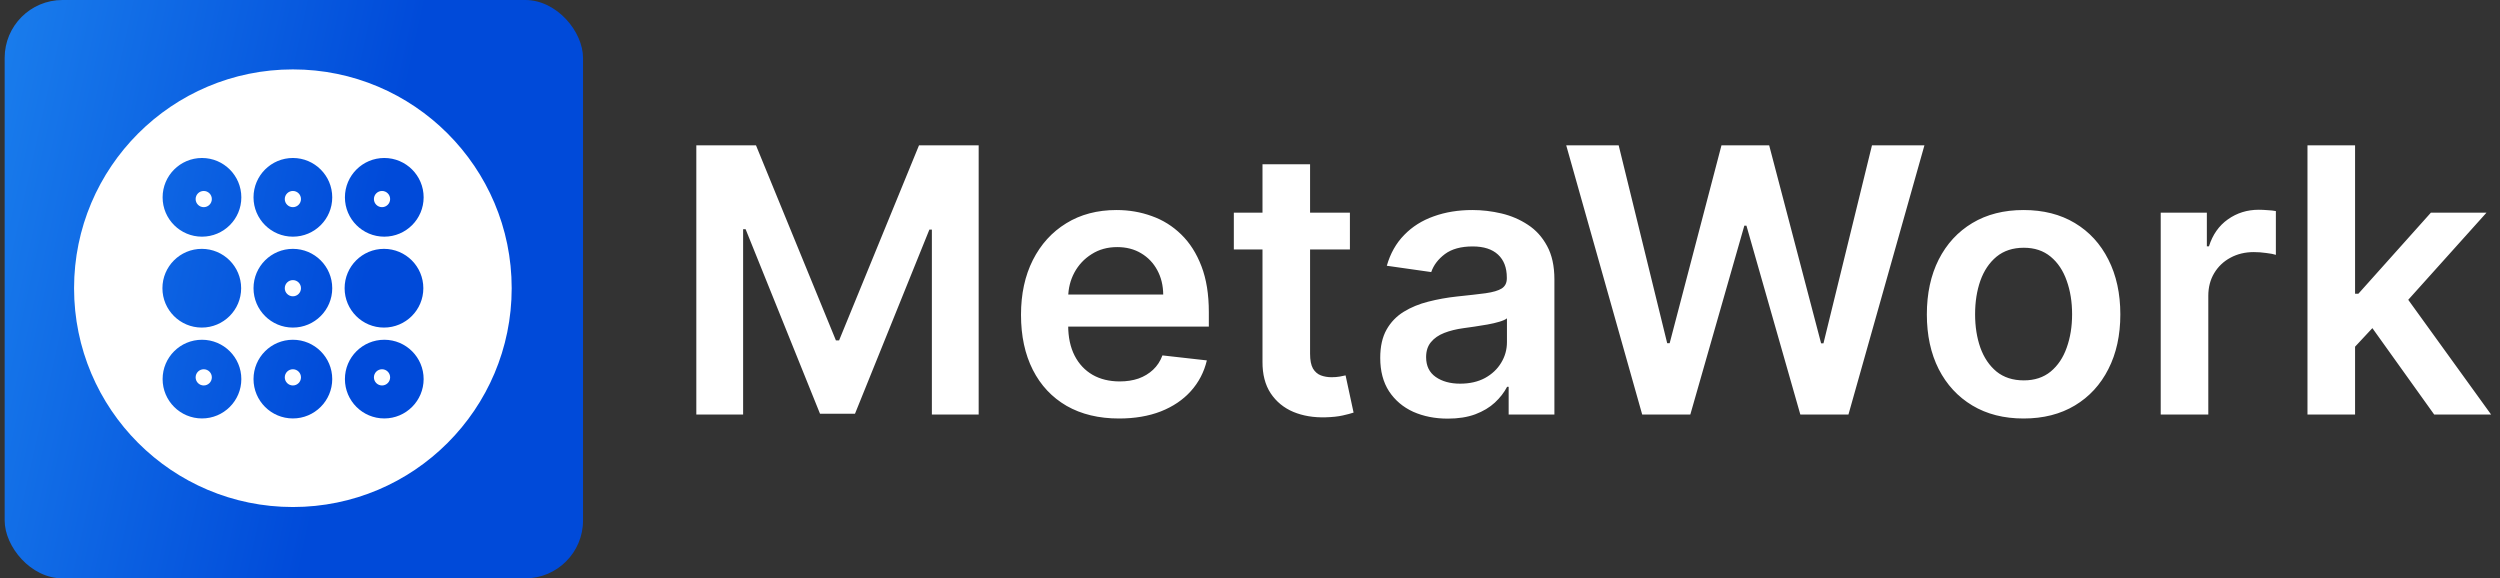 <svg width="268" height="62" viewBox="0 0 268 62" fill="none" xmlns="http://www.w3.org/2000/svg">
<rect x="0" y="0" width="268" height="62" fill="#333333" stroke="none"/>
<path d="M74.646 15.582H81.043L89.611 36.493H89.949L98.516 15.582H104.913V44.44H99.897V24.614H99.629L91.654 44.355H87.906L79.93 24.572H79.662V44.44H74.646V15.582ZM119.963 44.863C117.793 44.863 115.918 44.412 114.34 43.51C112.771 42.599 111.564 41.312 110.719 39.649C109.873 37.977 109.451 36.009 109.451 33.745C109.451 31.519 109.873 29.565 110.719 27.883C111.574 26.192 112.767 24.877 114.298 23.938C115.829 22.989 117.628 22.515 119.695 22.515C121.029 22.515 122.288 22.731 123.471 23.163C124.664 23.585 125.716 24.243 126.628 25.136C127.548 26.028 128.271 27.165 128.798 28.546C129.324 29.917 129.587 31.552 129.587 33.449V35.013H111.846V31.575H124.697C124.688 30.598 124.476 29.729 124.063 28.968C123.65 28.198 123.072 27.592 122.33 27.151C121.597 26.709 120.742 26.488 119.765 26.488C118.723 26.488 117.807 26.742 117.018 27.249C116.228 27.747 115.613 28.404 115.172 29.222C114.74 30.03 114.519 30.917 114.509 31.885V34.886C114.509 36.145 114.74 37.225 115.2 38.127C115.66 39.02 116.304 39.706 117.13 40.184C117.957 40.654 118.925 40.889 120.033 40.889C120.775 40.889 121.447 40.786 122.048 40.579C122.649 40.363 123.171 40.048 123.612 39.635C124.054 39.222 124.387 38.71 124.613 38.099L129.375 38.635C129.075 39.893 128.502 40.992 127.656 41.932C126.82 42.862 125.749 43.585 124.443 44.102C123.138 44.609 121.644 44.863 119.963 44.863ZM144.71 22.796V26.742H132.267V22.796H144.71ZM135.339 17.611H140.44V37.93C140.44 38.616 140.543 39.142 140.75 39.508C140.966 39.865 141.248 40.109 141.596 40.241C141.943 40.372 142.328 40.438 142.751 40.438C143.07 40.438 143.362 40.415 143.625 40.368C143.897 40.321 144.104 40.279 144.245 40.241L145.104 44.229C144.832 44.323 144.442 44.426 143.935 44.539C143.437 44.651 142.826 44.717 142.103 44.736C140.825 44.773 139.675 44.581 138.651 44.158C137.627 43.726 136.814 43.059 136.213 42.157C135.621 41.255 135.33 40.128 135.339 38.776V17.611ZM155.204 44.877C153.832 44.877 152.597 44.633 151.498 44.144C150.408 43.646 149.544 42.913 148.905 41.946C148.276 40.978 147.961 39.785 147.961 38.367C147.961 37.146 148.187 36.136 148.638 35.337C149.088 34.539 149.704 33.9 150.483 33.421C151.263 32.942 152.141 32.58 153.118 32.336C154.105 32.082 155.124 31.899 156.176 31.786C157.444 31.655 158.473 31.537 159.262 31.434C160.051 31.321 160.624 31.152 160.981 30.927C161.348 30.692 161.531 30.33 161.531 29.842V29.757C161.531 28.696 161.216 27.874 160.587 27.291C159.957 26.709 159.051 26.418 157.867 26.418C156.618 26.418 155.627 26.69 154.894 27.235C154.171 27.78 153.682 28.423 153.428 29.166L148.666 28.489C149.041 27.174 149.661 26.075 150.526 25.192C151.39 24.299 152.447 23.632 153.696 23.191C154.946 22.74 156.326 22.515 157.839 22.515C158.882 22.515 159.92 22.637 160.953 22.881C161.986 23.125 162.93 23.529 163.785 24.093C164.64 24.647 165.326 25.403 165.843 26.361C166.369 27.32 166.632 28.517 166.632 29.954V44.44H161.728V41.467H161.559C161.249 42.068 160.812 42.632 160.248 43.158C159.694 43.674 158.994 44.092 158.149 44.412C157.313 44.722 156.331 44.877 155.204 44.877ZM156.528 41.129C157.552 41.129 158.44 40.927 159.192 40.523C159.943 40.109 160.521 39.565 160.925 38.888C161.338 38.212 161.545 37.474 161.545 36.676V34.126C161.385 34.257 161.113 34.379 160.728 34.492C160.352 34.605 159.929 34.703 159.459 34.788C158.99 34.872 158.525 34.947 158.064 35.013C157.604 35.079 157.205 35.135 156.867 35.182C156.106 35.286 155.425 35.455 154.823 35.69C154.222 35.924 153.748 36.253 153.4 36.676C153.053 37.089 152.879 37.625 152.879 38.282C152.879 39.222 153.222 39.931 153.908 40.41C154.593 40.889 155.467 41.129 156.528 41.129ZM176.044 44.44L167.9 15.582H173.522L178.722 36.789H178.989L184.541 15.582H189.656L195.222 36.803H195.476L200.675 15.582H206.298L198.153 44.44H192.996L187.218 24.191H186.993L181.202 44.44H176.044ZM216.929 44.863C214.815 44.863 212.984 44.398 211.434 43.468C209.884 42.538 208.681 41.237 207.826 39.565C206.981 37.892 206.558 35.938 206.558 33.703C206.558 31.467 206.981 29.508 207.826 27.827C208.681 26.145 209.884 24.84 211.434 23.91C212.984 22.98 214.815 22.515 216.929 22.515C219.043 22.515 220.875 22.98 222.425 23.91C223.975 24.84 225.172 26.145 226.018 27.827C226.873 29.508 227.3 31.467 227.3 33.703C227.3 35.938 226.873 37.892 226.018 39.565C225.172 41.237 223.975 42.538 222.425 43.468C220.875 44.398 219.043 44.863 216.929 44.863ZM216.957 40.776C218.103 40.776 219.062 40.462 219.832 39.832C220.602 39.194 221.175 38.339 221.551 37.268C221.936 36.197 222.129 35.004 222.129 33.689C222.129 32.364 221.936 31.166 221.551 30.096C221.175 29.015 220.602 28.156 219.832 27.517C219.062 26.878 218.103 26.559 216.957 26.559C215.783 26.559 214.806 26.878 214.026 27.517C213.256 28.156 212.678 29.015 212.293 30.096C211.917 31.166 211.73 32.364 211.73 33.689C211.73 35.004 211.917 36.197 212.293 37.268C212.678 38.339 213.256 39.194 214.026 39.832C214.806 40.462 215.783 40.776 216.957 40.776ZM231.629 44.44V22.796H236.575V26.404H236.801C237.195 25.154 237.872 24.191 238.83 23.515C239.797 22.829 240.901 22.486 242.141 22.486C242.423 22.486 242.738 22.5 243.085 22.529C243.442 22.547 243.738 22.58 243.973 22.627V27.32C243.757 27.244 243.414 27.179 242.944 27.122C242.484 27.056 242.038 27.024 241.606 27.024C240.676 27.024 239.84 27.226 239.098 27.63C238.365 28.024 237.787 28.574 237.364 29.278C236.942 29.983 236.73 30.795 236.73 31.716V44.44H231.629ZM252.012 37.648L251.998 31.491H252.815L260.593 22.796H266.554L256.986 33.449H255.929L252.012 37.648ZM247.362 44.44V15.582H252.463V44.44H247.362ZM260.946 44.44L253.9 34.59L257.338 30.997L267.047 44.44H260.946Z" fill="white"/>
<rect x="0.5" width="62" height="62" rx="6.2" fill="url(#paint0_linear_2826_44060)"/>
<path d="M31.397 7.44C18.44 7.44 7.94 17.944 7.94 30.897C7.94 43.849 18.444 54.353 31.397 54.353C44.349 54.353 54.853 43.849 54.853 30.897C54.853 17.944 44.349 7.44 31.397 7.44ZM31.397 16.936C33.727 16.936 35.616 18.826 35.616 21.156C35.616 23.486 33.727 25.371 31.397 25.371C29.067 25.371 27.177 23.482 27.177 21.156C27.177 18.826 29.067 16.936 31.397 16.936ZM21.652 44.857C19.321 44.857 17.432 42.968 17.432 40.638C17.432 38.307 19.321 36.422 21.652 36.422C23.982 36.422 25.871 38.312 25.871 40.638C25.871 42.968 23.982 44.857 21.652 44.857ZM17.412 30.897C17.412 28.567 19.301 26.677 21.631 26.677C23.961 26.677 25.851 28.567 25.851 30.897C25.851 33.227 23.961 35.116 21.631 35.116C19.301 35.116 17.412 33.227 17.412 30.897ZM21.652 25.371C19.321 25.371 17.432 23.482 17.432 21.156C17.432 18.826 19.321 16.936 21.652 16.936C23.982 16.936 25.871 18.826 25.871 21.156C25.871 23.486 23.982 25.371 21.652 25.371ZM31.397 26.677C33.727 26.677 35.616 28.567 35.616 30.897C35.616 33.227 33.727 35.116 31.397 35.116C29.067 35.116 27.177 33.227 27.177 30.897C27.177 28.567 29.067 26.677 31.397 26.677ZM31.397 44.857C29.067 44.857 27.177 42.968 27.177 40.638C27.177 38.307 29.067 36.422 31.397 36.422C33.727 36.422 35.616 38.312 35.616 40.638C35.612 42.968 33.723 44.857 31.397 44.857ZM41.195 44.857C38.864 44.857 36.975 42.968 36.975 40.638C36.975 38.307 38.864 36.422 41.195 36.422C43.525 36.422 45.414 38.312 45.414 40.638C45.41 42.968 43.521 44.857 41.195 44.857ZM36.943 30.897C36.943 28.567 38.832 26.677 41.162 26.677C43.492 26.677 45.382 28.567 45.382 30.897C45.382 33.227 43.492 35.116 41.162 35.116C38.832 35.116 36.943 33.227 36.943 30.897ZM41.195 25.371C38.864 25.371 36.975 23.482 36.975 21.156C36.975 18.826 38.864 16.936 41.195 16.936C43.525 16.936 45.414 18.826 45.414 21.156C45.41 23.486 43.521 25.371 41.195 25.371Z" fill="white"/>
<path d="M21.84 22.208C22.32 22.208 22.709 21.819 22.709 21.339C22.709 20.86 22.32 20.471 21.84 20.471C21.361 20.471 20.972 20.86 20.972 21.339C20.972 21.819 21.361 22.208 21.84 22.208Z" fill="white"/>
<path d="M31.397 22.208C31.876 22.208 32.265 21.819 32.265 21.339C32.265 20.86 31.876 20.471 31.397 20.471C30.917 20.471 30.528 20.86 30.528 21.339C30.528 21.819 30.917 22.208 31.397 22.208Z" fill="white"/>
<path d="M31.397 31.764C31.876 31.764 32.265 31.375 32.265 30.896C32.265 30.416 31.876 30.027 31.397 30.027C30.917 30.027 30.528 30.416 30.528 30.896C30.528 31.375 30.917 31.764 31.397 31.764Z" fill="white"/>
<path d="M31.397 41.322C31.876 41.322 32.265 40.933 32.265 40.453C32.265 39.973 31.876 39.584 31.397 39.584C30.917 39.584 30.528 39.973 30.528 40.453C30.528 40.933 30.917 41.322 31.397 41.322Z" fill="white"/>
<path d="M21.84 41.322C22.32 41.322 22.709 40.933 22.709 40.453C22.709 39.973 22.32 39.584 21.84 39.584C21.361 39.584 20.972 39.973 20.972 40.453C20.972 40.933 21.361 41.322 21.84 41.322Z" fill="white"/>
<path d="M40.953 22.208C41.433 22.208 41.822 21.819 41.822 21.339C41.822 20.86 41.433 20.471 40.953 20.471C40.473 20.471 40.084 20.86 40.084 21.339C40.084 21.819 40.473 22.208 40.953 22.208Z" fill="white"/>
<path d="M40.953 41.322C41.433 41.322 41.822 40.933 41.822 40.453C41.822 39.973 41.433 39.584 40.953 39.584C40.473 39.584 40.084 39.973 40.084 40.453C40.084 40.933 40.473 41.322 40.953 41.322Z" fill="white"/>
<defs>
<linearGradient id="paint0_linear_2826_44060" x1="0.5" y1="4.458" x2="69.984" y2="19.819" gradientUnits="userSpaceOnUse">
<stop stop-color="#197CEC"/>
<stop offset="0.609" stop-color="#004AD9"/>
</linearGradient>
</defs>
</svg>
